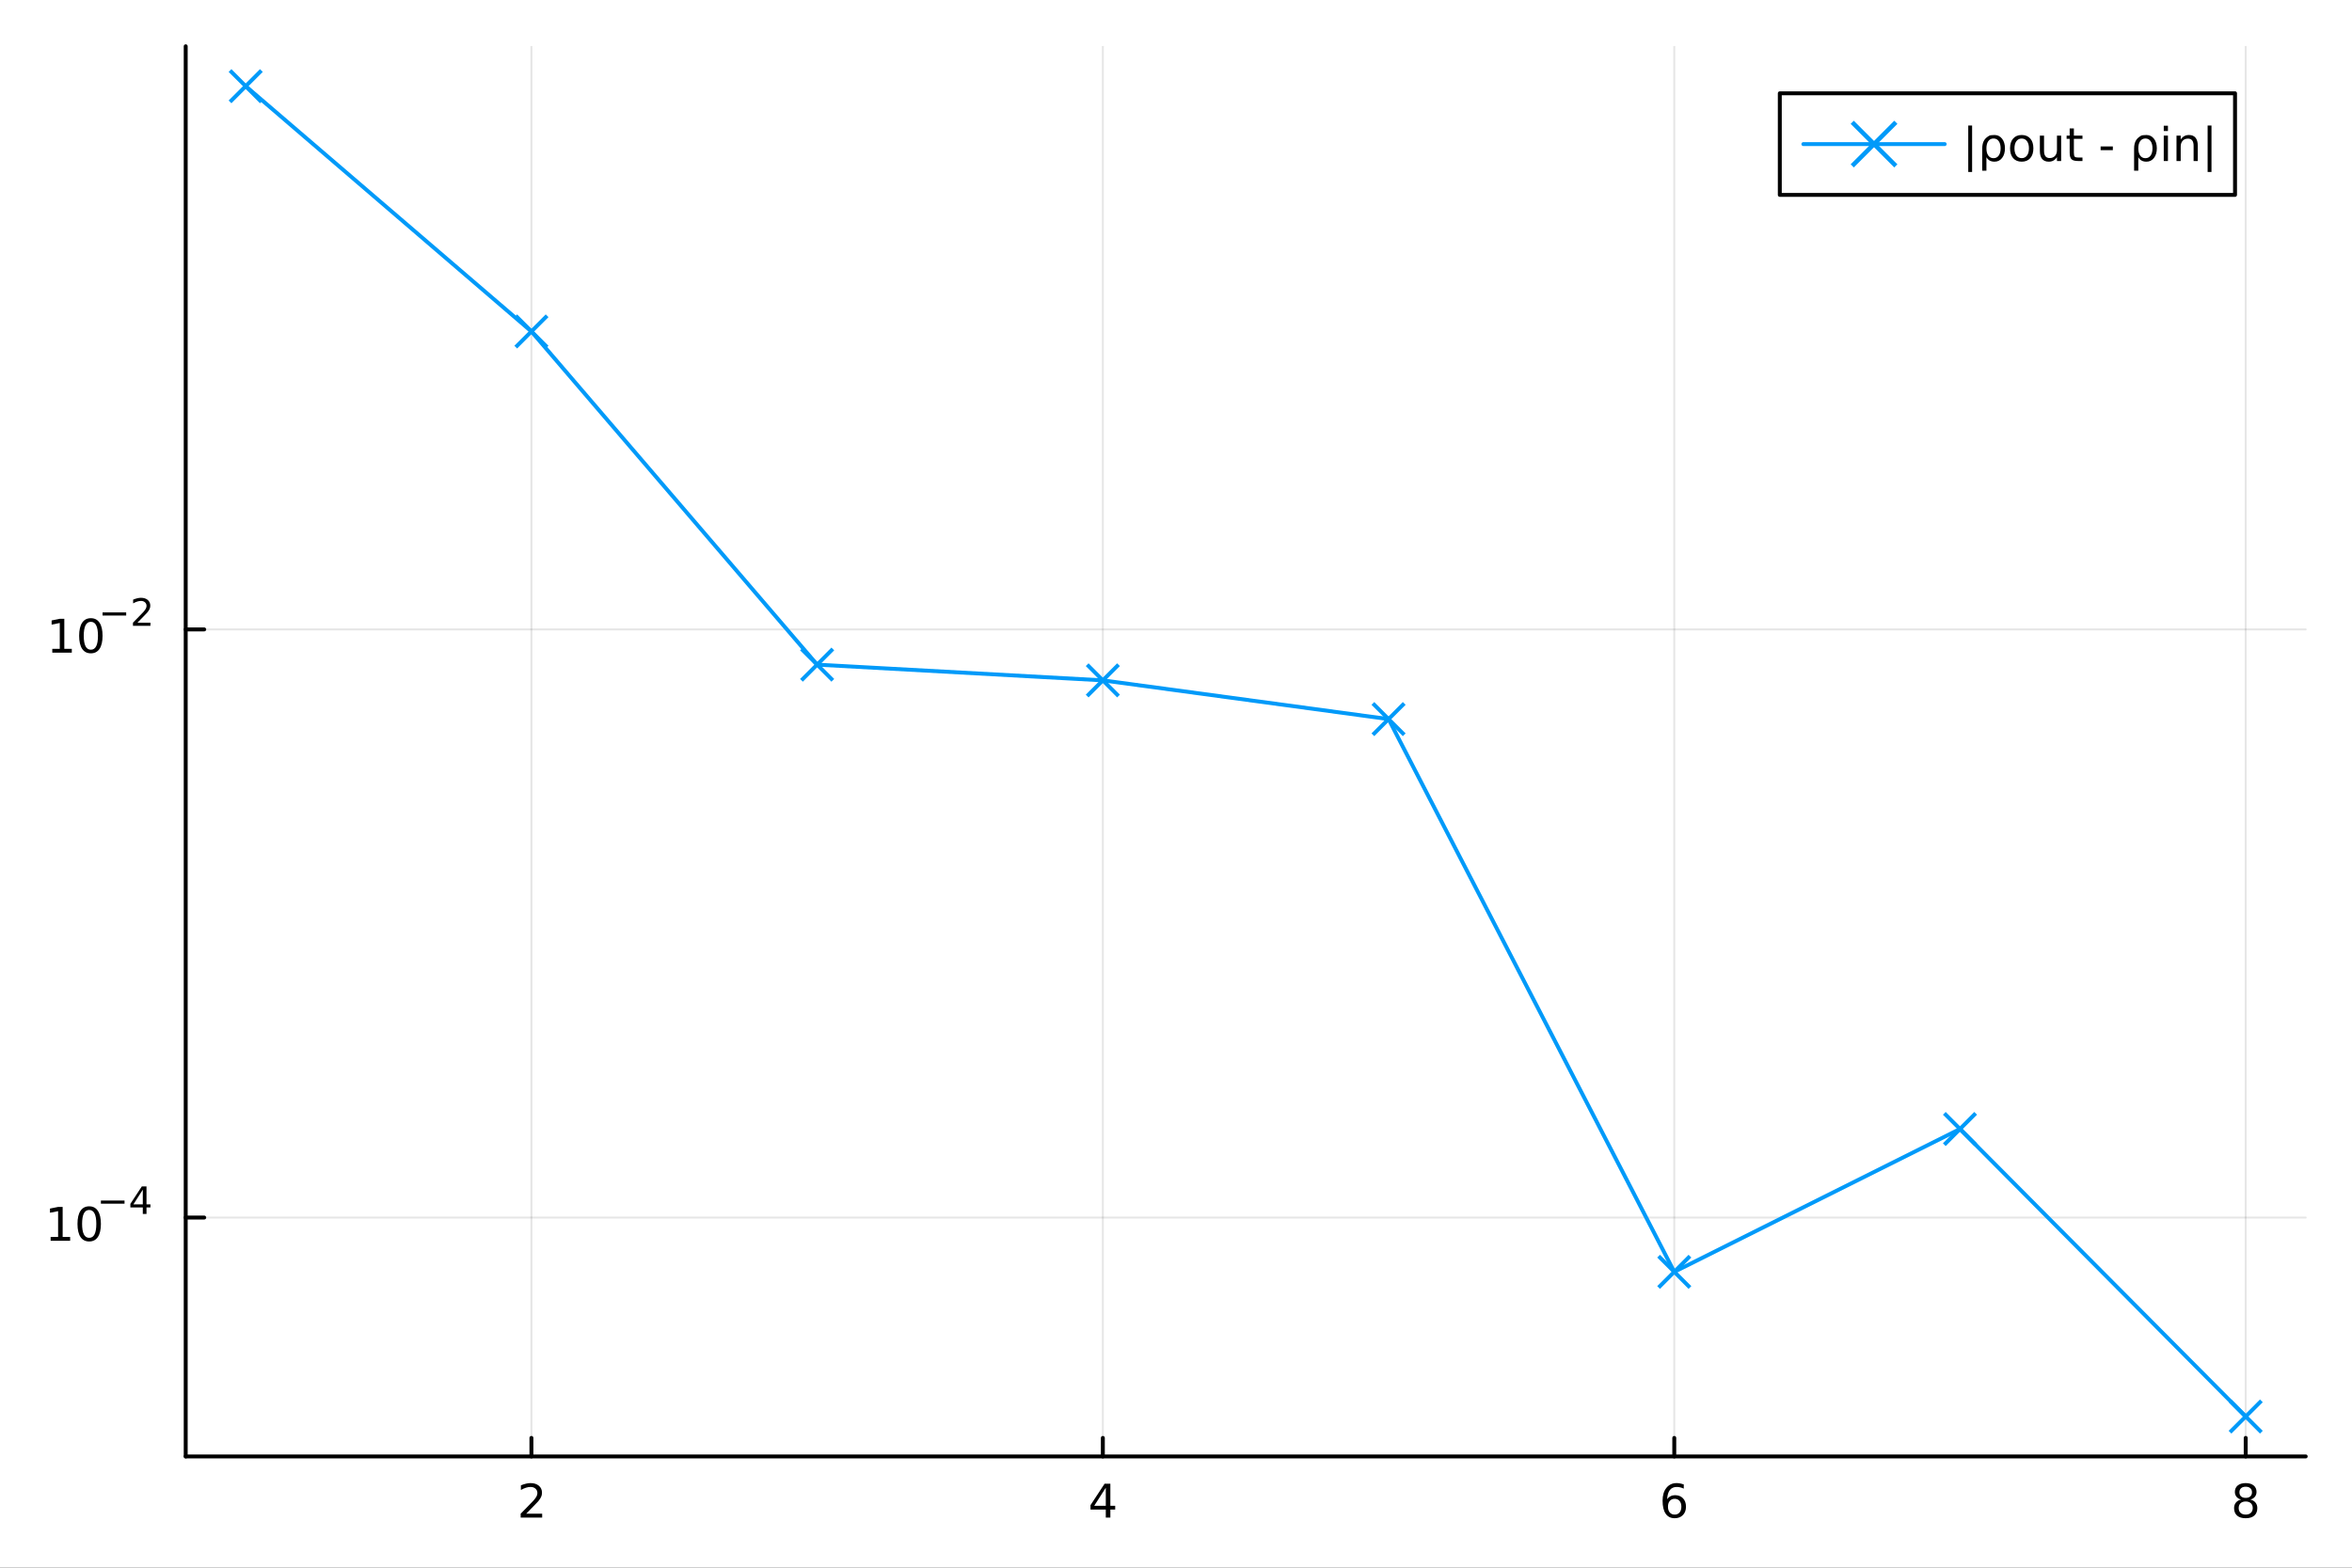 <?xml version="1.0" encoding="utf-8"?>
<svg xmlns="http://www.w3.org/2000/svg" xmlns:xlink="http://www.w3.org/1999/xlink" width="600" height="400" viewBox="0 0 2400 1600">
<rect x="0" y="0" width="2400" height="1600" fill="#333333" stroke="none"/>
<defs>
  <clipPath id="clip990">
    <rect x="0" y="0" width="2400" height="1600"/>
  </clipPath>
</defs>
<path clip-path="url(#clip990)" d="M0 1600 L2400 1600 L2400 0 L0 0  Z" fill="#ffffff" fill-rule="evenodd" fill-opacity="1"/>
<defs>
  <clipPath id="clip991">
    <rect x="480" y="0" width="1681" height="1600"/>
  </clipPath>
</defs>
<path clip-path="url(#clip990)" d="M189.496 1486.45 L2352.76 1486.45 L2352.76 47.244 L189.496 47.244  Z" fill="#ffffff" fill-rule="evenodd" fill-opacity="1"/>
<defs>
  <clipPath id="clip992">
    <rect x="189" y="47" width="2164" height="1440"/>
  </clipPath>
</defs>
<polyline clip-path="url(#clip992)" style="stroke:#000000; stroke-linecap:round; stroke-linejoin:round; stroke-width:2; stroke-opacity:0.1; fill:none" points="542.265,1486.45 542.265,47.244 "/>
<polyline clip-path="url(#clip992)" style="stroke:#000000; stroke-linecap:round; stroke-linejoin:round; stroke-width:2; stroke-opacity:0.1; fill:none" points="1125.35,1486.45 1125.35,47.244 "/>
<polyline clip-path="url(#clip992)" style="stroke:#000000; stroke-linecap:round; stroke-linejoin:round; stroke-width:2; stroke-opacity:0.1; fill:none" points="1708.44,1486.45 1708.44,47.244 "/>
<polyline clip-path="url(#clip992)" style="stroke:#000000; stroke-linecap:round; stroke-linejoin:round; stroke-width:2; stroke-opacity:0.1; fill:none" points="2291.53,1486.45 2291.53,47.244 "/>
<polyline clip-path="url(#clip992)" style="stroke:#000000; stroke-linecap:round; stroke-linejoin:round; stroke-width:2; stroke-opacity:0.1; fill:none" points="189.496,1242.65 2352.76,1242.65 "/>
<polyline clip-path="url(#clip992)" style="stroke:#000000; stroke-linecap:round; stroke-linejoin:round; stroke-width:2; stroke-opacity:0.1; fill:none" points="189.496,642.394 2352.76,642.394 "/>
<polyline clip-path="url(#clip990)" style="stroke:#000000; stroke-linecap:round; stroke-linejoin:round; stroke-width:4; stroke-opacity:1; fill:none" points="189.496,1486.45 2352.76,1486.45 "/>
<polyline clip-path="url(#clip990)" style="stroke:#000000; stroke-linecap:round; stroke-linejoin:round; stroke-width:4; stroke-opacity:1; fill:none" points="542.265,1486.45 542.265,1467.55 "/>
<polyline clip-path="url(#clip990)" style="stroke:#000000; stroke-linecap:round; stroke-linejoin:round; stroke-width:4; stroke-opacity:1; fill:none" points="1125.35,1486.45 1125.35,1467.55 "/>
<polyline clip-path="url(#clip990)" style="stroke:#000000; stroke-linecap:round; stroke-linejoin:round; stroke-width:4; stroke-opacity:1; fill:none" points="1708.44,1486.45 1708.44,1467.55 "/>
<polyline clip-path="url(#clip990)" style="stroke:#000000; stroke-linecap:round; stroke-linejoin:round; stroke-width:4; stroke-opacity:1; fill:none" points="2291.53,1486.45 2291.53,1467.55 "/>
<path clip-path="url(#clip990)" d="M536.918 1544.91 L553.237 1544.91 L553.237 1548.85 L531.293 1548.85 L531.293 1544.91 Q533.955 1542.16 538.538 1537.53 Q543.144 1532.88 544.325 1531.53 Q546.57 1529.01 547.45 1527.27 Q548.353 1525.51 548.353 1523.82 Q548.353 1521.07 546.408 1519.33 Q544.487 1517.6 541.385 1517.6 Q539.186 1517.6 536.732 1518.36 Q534.302 1519.13 531.524 1520.68 L531.524 1515.95 Q534.348 1514.82 536.802 1514.24 Q539.255 1513.66 541.293 1513.66 Q546.663 1513.66 549.857 1516.35 Q553.052 1519.03 553.052 1523.52 Q553.052 1525.65 552.242 1527.57 Q551.454 1529.47 549.348 1532.07 Q548.769 1532.74 545.667 1535.95 Q542.566 1539.15 536.918 1544.91 Z" fill="#000000" fill-rule="nonzero" fill-opacity="1" /><path clip-path="url(#clip990)" d="M1128.36 1518.36 L1116.56 1536.81 L1128.36 1536.81 L1128.36 1518.36 M1127.14 1514.29 L1133.02 1514.29 L1133.02 1536.81 L1137.95 1536.81 L1137.95 1540.7 L1133.02 1540.7 L1133.02 1548.85 L1128.36 1548.85 L1128.36 1540.7 L1112.76 1540.7 L1112.76 1536.19 L1127.14 1514.29 Z" fill="#000000" fill-rule="nonzero" fill-opacity="1" /><path clip-path="url(#clip990)" d="M1708.85 1529.7 Q1705.7 1529.7 1703.85 1531.86 Q1702.02 1534.01 1702.02 1537.76 Q1702.02 1541.49 1703.85 1543.66 Q1705.7 1545.82 1708.85 1545.82 Q1712 1545.82 1713.82 1543.66 Q1715.68 1541.49 1715.68 1537.76 Q1715.68 1534.01 1713.82 1531.86 Q1712 1529.7 1708.85 1529.7 M1718.13 1515.05 L1718.13 1519.31 Q1716.37 1518.48 1714.57 1518.04 Q1712.78 1517.6 1711.02 1517.6 Q1706.39 1517.6 1703.94 1520.72 Q1701.51 1523.85 1701.16 1530.17 Q1702.53 1528.15 1704.59 1527.09 Q1706.65 1526 1709.13 1526 Q1714.33 1526 1717.34 1529.17 Q1720.38 1532.32 1720.38 1537.76 Q1720.38 1543.08 1717.23 1546.3 Q1714.08 1549.52 1708.85 1549.52 Q1702.85 1549.52 1699.68 1544.94 Q1696.51 1540.33 1696.51 1531.6 Q1696.51 1523.41 1700.4 1518.55 Q1704.29 1513.66 1710.84 1513.66 Q1712.6 1513.66 1714.38 1514.01 Q1716.19 1514.36 1718.13 1515.05 Z" fill="#000000" fill-rule="nonzero" fill-opacity="1" /><path clip-path="url(#clip990)" d="M2291.53 1532.44 Q2288.2 1532.44 2286.28 1534.22 Q2284.38 1536 2284.38 1539.13 Q2284.38 1542.25 2286.28 1544.03 Q2288.2 1545.82 2291.53 1545.82 Q2294.86 1545.82 2296.79 1544.03 Q2298.71 1542.23 2298.71 1539.13 Q2298.71 1536 2296.79 1534.22 Q2294.89 1532.44 2291.53 1532.44 M2286.86 1530.45 Q2283.85 1529.7 2282.16 1527.64 Q2280.49 1525.58 2280.49 1522.62 Q2280.49 1518.48 2283.43 1516.07 Q2286.39 1513.66 2291.53 1513.66 Q2296.69 1513.66 2299.63 1516.07 Q2302.57 1518.48 2302.57 1522.62 Q2302.57 1525.58 2300.88 1527.64 Q2299.22 1529.7 2296.23 1530.45 Q2299.61 1531.23 2301.49 1533.52 Q2303.38 1535.82 2303.38 1539.13 Q2303.38 1544.15 2300.3 1546.83 Q2297.25 1549.52 2291.53 1549.52 Q2285.81 1549.52 2282.74 1546.83 Q2279.68 1544.15 2279.68 1539.13 Q2279.68 1535.82 2281.58 1533.52 Q2283.48 1531.23 2286.86 1530.45 M2285.14 1523.06 Q2285.14 1525.75 2286.81 1527.25 Q2288.5 1528.76 2291.53 1528.76 Q2294.54 1528.76 2296.23 1527.25 Q2297.94 1525.75 2297.94 1523.06 Q2297.94 1520.38 2296.23 1518.87 Q2294.54 1517.37 2291.53 1517.37 Q2288.5 1517.37 2286.81 1518.87 Q2285.14 1520.38 2285.14 1523.06 Z" fill="#000000" fill-rule="nonzero" fill-opacity="1" /><polyline clip-path="url(#clip990)" style="stroke:#000000; stroke-linecap:round; stroke-linejoin:round; stroke-width:4; stroke-opacity:1; fill:none" points="189.496,1486.45 189.496,47.244 "/>
<polyline clip-path="url(#clip990)" style="stroke:#000000; stroke-linecap:round; stroke-linejoin:round; stroke-width:4; stroke-opacity:1; fill:none" points="189.496,1242.65 208.394,1242.65 "/>
<polyline clip-path="url(#clip990)" style="stroke:#000000; stroke-linecap:round; stroke-linejoin:round; stroke-width:4; stroke-opacity:1; fill:none" points="189.496,642.394 208.394,642.394 "/>
<path clip-path="url(#clip990)" d="M51.663 1262.44 L59.302 1262.44 L59.302 1236.08 L50.992 1237.74 L50.992 1233.48 L59.256 1231.82 L63.932 1231.82 L63.932 1262.44 L71.571 1262.44 L71.571 1266.38 L51.663 1266.38 L51.663 1262.44 Z" fill="#000000" fill-rule="nonzero" fill-opacity="1" /><path clip-path="url(#clip990)" d="M91.015 1234.9 Q87.404 1234.9 85.575 1238.46 Q83.77 1242 83.77 1249.13 Q83.77 1256.24 85.575 1259.8 Q87.404 1263.34 91.015 1263.34 Q94.649 1263.34 96.455 1259.8 Q98.284 1256.24 98.284 1249.13 Q98.284 1242 96.455 1238.46 Q94.649 1234.9 91.015 1234.9 M91.015 1231.19 Q96.825 1231.19 99.881 1235.8 Q102.959 1240.38 102.959 1249.13 Q102.959 1257.86 99.881 1262.47 Q96.825 1267.05 91.015 1267.05 Q85.205 1267.05 82.126 1262.47 Q79.071 1257.86 79.071 1249.13 Q79.071 1240.38 82.126 1235.8 Q85.205 1231.19 91.015 1231.19 Z" fill="#000000" fill-rule="nonzero" fill-opacity="1" /><path clip-path="url(#clip990)" d="M102.959 1225.29 L127.071 1225.29 L127.071 1228.49 L102.959 1228.49 L102.959 1225.29 Z" fill="#000000" fill-rule="nonzero" fill-opacity="1" /><path clip-path="url(#clip990)" d="M145.71 1214.2 L136.118 1229.19 L145.71 1229.19 L145.71 1214.2 M144.713 1210.89 L149.49 1210.89 L149.49 1229.19 L153.496 1229.19 L153.496 1232.35 L149.49 1232.35 L149.49 1238.97 L145.71 1238.97 L145.71 1232.35 L133.033 1232.35 L133.033 1228.68 L144.713 1210.89 Z" fill="#000000" fill-rule="nonzero" fill-opacity="1" /><path clip-path="url(#clip990)" d="M53.356 662.186 L60.995 662.186 L60.995 635.82 L52.685 637.487 L52.685 633.228 L60.949 631.561 L65.625 631.561 L65.625 662.186 L73.263 662.186 L73.263 666.121 L53.356 666.121 L53.356 662.186 Z" fill="#000000" fill-rule="nonzero" fill-opacity="1" /><path clip-path="url(#clip990)" d="M92.708 634.64 Q89.097 634.64 87.268 638.205 Q85.462 641.746 85.462 648.876 Q85.462 655.982 87.268 659.547 Q89.097 663.089 92.708 663.089 Q96.342 663.089 98.147 659.547 Q99.976 655.982 99.976 648.876 Q99.976 641.746 98.147 638.205 Q96.342 634.64 92.708 634.64 M92.708 630.936 Q98.518 630.936 101.573 635.543 Q104.652 640.126 104.652 648.876 Q104.652 657.603 101.573 662.209 Q98.518 666.793 92.708 666.793 Q86.898 666.793 83.819 662.209 Q80.763 657.603 80.763 648.876 Q80.763 640.126 83.819 635.543 Q86.898 630.936 92.708 630.936 Z" fill="#000000" fill-rule="nonzero" fill-opacity="1" /><path clip-path="url(#clip990)" d="M104.652 625.038 L128.764 625.038 L128.764 628.235 L104.652 628.235 L104.652 625.038 Z" fill="#000000" fill-rule="nonzero" fill-opacity="1" /><path clip-path="url(#clip990)" d="M140.236 635.514 L153.496 635.514 L153.496 638.711 L135.666 638.711 L135.666 635.514 Q137.829 633.275 141.553 629.514 Q145.296 625.733 146.255 624.643 Q148.079 622.593 148.794 621.182 Q149.527 619.753 149.527 618.38 Q149.527 616.142 147.948 614.731 Q146.387 613.32 143.866 613.32 Q142.08 613.32 140.086 613.941 Q138.111 614.562 135.854 615.822 L135.854 611.985 Q138.149 611.063 140.142 610.593 Q142.136 610.123 143.791 610.123 Q148.155 610.123 150.75 612.305 Q153.345 614.486 153.345 618.135 Q153.345 619.865 152.687 621.427 Q152.048 622.969 150.336 625.075 Q149.866 625.621 147.346 628.235 Q144.826 630.83 140.236 635.514 Z" fill="#000000" fill-rule="nonzero" fill-opacity="1" /><polyline clip-path="url(#clip992)" style="stroke:#009af9; stroke-linecap:round; stroke-linejoin:round; stroke-width:4; stroke-opacity:1; fill:none" points="250.72,87.976 542.265,338.279 833.809,678.341 1125.35,694.384 1416.9,733.914 1708.44,1298.05 1999.99,1152.27 2291.53,1445.72 "/>
<line clip-path="url(#clip992)" x1="250.72" y1="87.976" x2="234.72" y2="71.976" style="stroke:#009af9; stroke-width:4; stroke-opacity:1"/>
<line clip-path="url(#clip992)" x1="250.72" y1="87.976" x2="234.72" y2="103.976" style="stroke:#009af9; stroke-width:4; stroke-opacity:1"/>
<line clip-path="url(#clip992)" x1="250.72" y1="87.976" x2="266.72" y2="103.976" style="stroke:#009af9; stroke-width:4; stroke-opacity:1"/>
<line clip-path="url(#clip992)" x1="250.72" y1="87.976" x2="266.72" y2="71.976" style="stroke:#009af9; stroke-width:4; stroke-opacity:1"/>
<line clip-path="url(#clip992)" x1="542.265" y1="338.279" x2="526.265" y2="322.279" style="stroke:#009af9; stroke-width:4; stroke-opacity:1"/>
<line clip-path="url(#clip992)" x1="542.265" y1="338.279" x2="526.265" y2="354.279" style="stroke:#009af9; stroke-width:4; stroke-opacity:1"/>
<line clip-path="url(#clip992)" x1="542.265" y1="338.279" x2="558.265" y2="354.279" style="stroke:#009af9; stroke-width:4; stroke-opacity:1"/>
<line clip-path="url(#clip992)" x1="542.265" y1="338.279" x2="558.265" y2="322.279" style="stroke:#009af9; stroke-width:4; stroke-opacity:1"/>
<line clip-path="url(#clip992)" x1="833.809" y1="678.341" x2="817.809" y2="662.341" style="stroke:#009af9; stroke-width:4; stroke-opacity:1"/>
<line clip-path="url(#clip992)" x1="833.809" y1="678.341" x2="817.809" y2="694.341" style="stroke:#009af9; stroke-width:4; stroke-opacity:1"/>
<line clip-path="url(#clip992)" x1="833.809" y1="678.341" x2="849.809" y2="694.341" style="stroke:#009af9; stroke-width:4; stroke-opacity:1"/>
<line clip-path="url(#clip992)" x1="833.809" y1="678.341" x2="849.809" y2="662.341" style="stroke:#009af9; stroke-width:4; stroke-opacity:1"/>
<line clip-path="url(#clip992)" x1="1125.35" y1="694.384" x2="1109.35" y2="678.384" style="stroke:#009af9; stroke-width:4; stroke-opacity:1"/>
<line clip-path="url(#clip992)" x1="1125.35" y1="694.384" x2="1109.35" y2="710.384" style="stroke:#009af9; stroke-width:4; stroke-opacity:1"/>
<line clip-path="url(#clip992)" x1="1125.35" y1="694.384" x2="1141.35" y2="710.384" style="stroke:#009af9; stroke-width:4; stroke-opacity:1"/>
<line clip-path="url(#clip992)" x1="1125.35" y1="694.384" x2="1141.35" y2="678.384" style="stroke:#009af9; stroke-width:4; stroke-opacity:1"/>
<line clip-path="url(#clip992)" x1="1416.9" y1="733.914" x2="1400.9" y2="717.914" style="stroke:#009af9; stroke-width:4; stroke-opacity:1"/>
<line clip-path="url(#clip992)" x1="1416.9" y1="733.914" x2="1400.9" y2="749.914" style="stroke:#009af9; stroke-width:4; stroke-opacity:1"/>
<line clip-path="url(#clip992)" x1="1416.9" y1="733.914" x2="1432.9" y2="749.914" style="stroke:#009af9; stroke-width:4; stroke-opacity:1"/>
<line clip-path="url(#clip992)" x1="1416.9" y1="733.914" x2="1432.9" y2="717.914" style="stroke:#009af9; stroke-width:4; stroke-opacity:1"/>
<line clip-path="url(#clip992)" x1="1708.44" y1="1298.05" x2="1692.44" y2="1282.05" style="stroke:#009af9; stroke-width:4; stroke-opacity:1"/>
<line clip-path="url(#clip992)" x1="1708.44" y1="1298.05" x2="1692.44" y2="1314.05" style="stroke:#009af9; stroke-width:4; stroke-opacity:1"/>
<line clip-path="url(#clip992)" x1="1708.44" y1="1298.05" x2="1724.44" y2="1314.05" style="stroke:#009af9; stroke-width:4; stroke-opacity:1"/>
<line clip-path="url(#clip992)" x1="1708.44" y1="1298.05" x2="1724.44" y2="1282.05" style="stroke:#009af9; stroke-width:4; stroke-opacity:1"/>
<line clip-path="url(#clip992)" x1="1999.99" y1="1152.27" x2="1983.99" y2="1136.27" style="stroke:#009af9; stroke-width:4; stroke-opacity:1"/>
<line clip-path="url(#clip992)" x1="1999.99" y1="1152.27" x2="1983.99" y2="1168.27" style="stroke:#009af9; stroke-width:4; stroke-opacity:1"/>
<line clip-path="url(#clip992)" x1="1999.99" y1="1152.27" x2="2015.99" y2="1168.27" style="stroke:#009af9; stroke-width:4; stroke-opacity:1"/>
<line clip-path="url(#clip992)" x1="1999.99" y1="1152.27" x2="2015.99" y2="1136.27" style="stroke:#009af9; stroke-width:4; stroke-opacity:1"/>
<line clip-path="url(#clip992)" x1="2291.53" y1="1445.72" x2="2275.53" y2="1429.72" style="stroke:#009af9; stroke-width:4; stroke-opacity:1"/>
<line clip-path="url(#clip992)" x1="2291.53" y1="1445.72" x2="2275.53" y2="1461.72" style="stroke:#009af9; stroke-width:4; stroke-opacity:1"/>
<line clip-path="url(#clip992)" x1="2291.53" y1="1445.72" x2="2307.53" y2="1461.72" style="stroke:#009af9; stroke-width:4; stroke-opacity:1"/>
<line clip-path="url(#clip992)" x1="2291.53" y1="1445.72" x2="2307.53" y2="1429.72" style="stroke:#009af9; stroke-width:4; stroke-opacity:1"/>
<path clip-path="url(#clip990)" d="M1816.13 198.898 L2280.65 198.898 L2280.65 95.218 L1816.13 95.218  Z" fill="#ffffff" fill-rule="evenodd" fill-opacity="1"/>
<polyline clip-path="url(#clip990)" style="stroke:#000000; stroke-linecap:round; stroke-linejoin:round; stroke-width:4; stroke-opacity:1; fill:none" points="1816.13,198.898 2280.65,198.898 2280.65,95.218 1816.13,95.218 1816.13,198.898 "/>
<polyline clip-path="url(#clip990)" style="stroke:#009af9; stroke-linecap:round; stroke-linejoin:round; stroke-width:4; stroke-opacity:1; fill:none" points="1840.16,147.058 1984.38,147.058 "/>
<line clip-path="url(#clip990)" x1="1912.27" y1="147.058" x2="1890.02" y2="124.802" style="stroke:#009af9; stroke-width:4.551; stroke-opacity:1"/>
<line clip-path="url(#clip990)" x1="1912.27" y1="147.058" x2="1890.02" y2="169.313" style="stroke:#009af9; stroke-width:4.551; stroke-opacity:1"/>
<line clip-path="url(#clip990)" x1="1912.27" y1="147.058" x2="1934.53" y2="169.313" style="stroke:#009af9; stroke-width:4.551; stroke-opacity:1"/>
<line clip-path="url(#clip990)" x1="1912.27" y1="147.058" x2="1934.53" y2="124.802" style="stroke:#009af9; stroke-width:4.551; stroke-opacity:1"/>
<path clip-path="url(#clip990)" d="M2012.35 128.111 L2012.35 175.518 L2008.42 175.518 L2008.42 128.111 L2012.35 128.111 Z" fill="#000000" fill-rule="nonzero" fill-opacity="1" /><path clip-path="url(#clip990)" d="M2024.76 143.041 Q2026.17 140.68 2029.67 138.597 Q2031.03 137.787 2035.25 137.787 Q2039.97 137.787 2042.91 141.537 Q2045.87 145.287 2045.87 151.398 Q2045.87 157.509 2042.91 161.259 Q2039.97 165.009 2035.25 165.009 Q2032.4 165.009 2030.34 163.898 Q2028.3 162.763 2026.96 160.449 L2026.96 174.199 L2022.68 174.199 L2022.68 151.629 Q2022.68 146.282 2024.76 143.041 M2041.45 151.398 Q2041.45 146.699 2039.51 144.037 Q2037.58 141.352 2034.2 141.352 Q2030.83 141.352 2028.88 144.037 Q2026.96 146.699 2026.96 151.398 Q2026.96 156.097 2028.88 158.782 Q2030.83 161.444 2034.2 161.444 Q2037.58 161.444 2039.51 158.782 Q2041.45 156.097 2041.45 151.398 Z" fill="#000000" fill-rule="nonzero" fill-opacity="1" /><path clip-path="url(#clip990)" d="M2062.98 141.398 Q2059.55 141.398 2057.56 144.083 Q2055.57 146.745 2055.57 151.398 Q2055.57 156.051 2057.54 158.736 Q2059.53 161.398 2062.98 161.398 Q2066.38 161.398 2068.37 158.713 Q2070.36 156.027 2070.36 151.398 Q2070.36 146.791 2068.37 144.106 Q2066.38 141.398 2062.98 141.398 M2062.98 137.787 Q2068.53 137.787 2071.7 141.398 Q2074.88 145.009 2074.88 151.398 Q2074.88 157.764 2071.7 161.398 Q2068.53 165.009 2062.98 165.009 Q2057.4 165.009 2054.23 161.398 Q2051.08 157.764 2051.08 151.398 Q2051.08 145.009 2054.23 141.398 Q2057.4 137.787 2062.98 137.787 Z" fill="#000000" fill-rule="nonzero" fill-opacity="1" /><path clip-path="url(#clip990)" d="M2081.5 154.106 L2081.5 138.412 L2085.76 138.412 L2085.76 153.944 Q2085.76 157.625 2087.19 159.476 Q2088.63 161.305 2091.5 161.305 Q2094.95 161.305 2096.94 159.106 Q2098.95 156.907 2098.95 153.111 L2098.95 138.412 L2103.21 138.412 L2103.21 164.338 L2098.95 164.338 L2098.95 160.356 Q2097.4 162.717 2095.34 163.875 Q2093.3 165.009 2090.59 165.009 Q2086.13 165.009 2083.81 162.231 Q2081.5 159.453 2081.5 154.106 M2092.21 137.787 L2092.21 137.787 Z" fill="#000000" fill-rule="nonzero" fill-opacity="1" /><path clip-path="url(#clip990)" d="M2116.2 131.051 L2116.2 138.412 L2124.97 138.412 L2124.97 141.722 L2116.2 141.722 L2116.2 155.796 Q2116.2 158.967 2117.05 159.87 Q2117.93 160.773 2120.59 160.773 L2124.97 160.773 L2124.97 164.338 L2120.59 164.338 Q2115.66 164.338 2113.79 162.509 Q2111.91 160.657 2111.91 155.796 L2111.91 141.722 L2108.79 141.722 L2108.79 138.412 L2111.91 138.412 L2111.91 131.051 L2116.2 131.051 Z" fill="#000000" fill-rule="nonzero" fill-opacity="1" /><path clip-path="url(#clip990)" d="M2143.49 149.453 L2155.96 149.453 L2155.96 153.25 L2143.49 153.25 L2143.49 149.453 Z" fill="#000000" fill-rule="nonzero" fill-opacity="1" /><path clip-path="url(#clip990)" d="M2179.74 143.041 Q2181.15 140.68 2184.64 138.597 Q2186.01 137.787 2190.22 137.787 Q2194.94 137.787 2197.88 141.537 Q2200.85 145.287 2200.85 151.398 Q2200.85 157.509 2197.88 161.259 Q2194.94 165.009 2190.22 165.009 Q2187.38 165.009 2185.32 163.898 Q2183.28 162.763 2181.94 160.449 L2181.94 174.199 L2177.65 174.199 L2177.65 151.629 Q2177.65 146.282 2179.74 143.041 M2196.43 151.398 Q2196.43 146.699 2194.48 144.037 Q2192.56 141.352 2189.18 141.352 Q2185.8 141.352 2183.86 144.037 Q2181.94 146.699 2181.94 151.398 Q2181.94 156.097 2183.86 158.782 Q2185.8 161.444 2189.18 161.444 Q2192.56 161.444 2194.48 158.782 Q2196.43 156.097 2196.43 151.398 Z" fill="#000000" fill-rule="nonzero" fill-opacity="1" /><path clip-path="url(#clip990)" d="M2207.91 138.412 L2212.17 138.412 L2212.17 164.338 L2207.91 164.338 L2207.91 138.412 M2207.91 128.319 L2212.17 128.319 L2212.17 133.713 L2207.91 133.713 L2207.91 128.319 Z" fill="#000000" fill-rule="nonzero" fill-opacity="1" /><path clip-path="url(#clip990)" d="M2242.63 148.689 L2242.63 164.338 L2238.37 164.338 L2238.37 148.828 Q2238.37 145.148 2236.94 143.319 Q2235.5 141.49 2232.63 141.49 Q2229.18 141.49 2227.19 143.69 Q2225.2 145.889 2225.2 149.685 L2225.2 164.338 L2220.92 164.338 L2220.92 138.412 L2225.2 138.412 L2225.2 142.44 Q2226.73 140.102 2228.79 138.944 Q2230.87 137.787 2233.58 137.787 Q2238.05 137.787 2240.34 140.565 Q2242.63 143.319 2242.63 148.689 Z" fill="#000000" fill-rule="nonzero" fill-opacity="1" /><path clip-path="url(#clip990)" d="M2256.61 128.111 L2256.61 175.518 L2252.68 175.518 L2252.68 128.111 L2256.61 128.111 Z" fill="#000000" fill-rule="nonzero" fill-opacity="1" /></svg>
